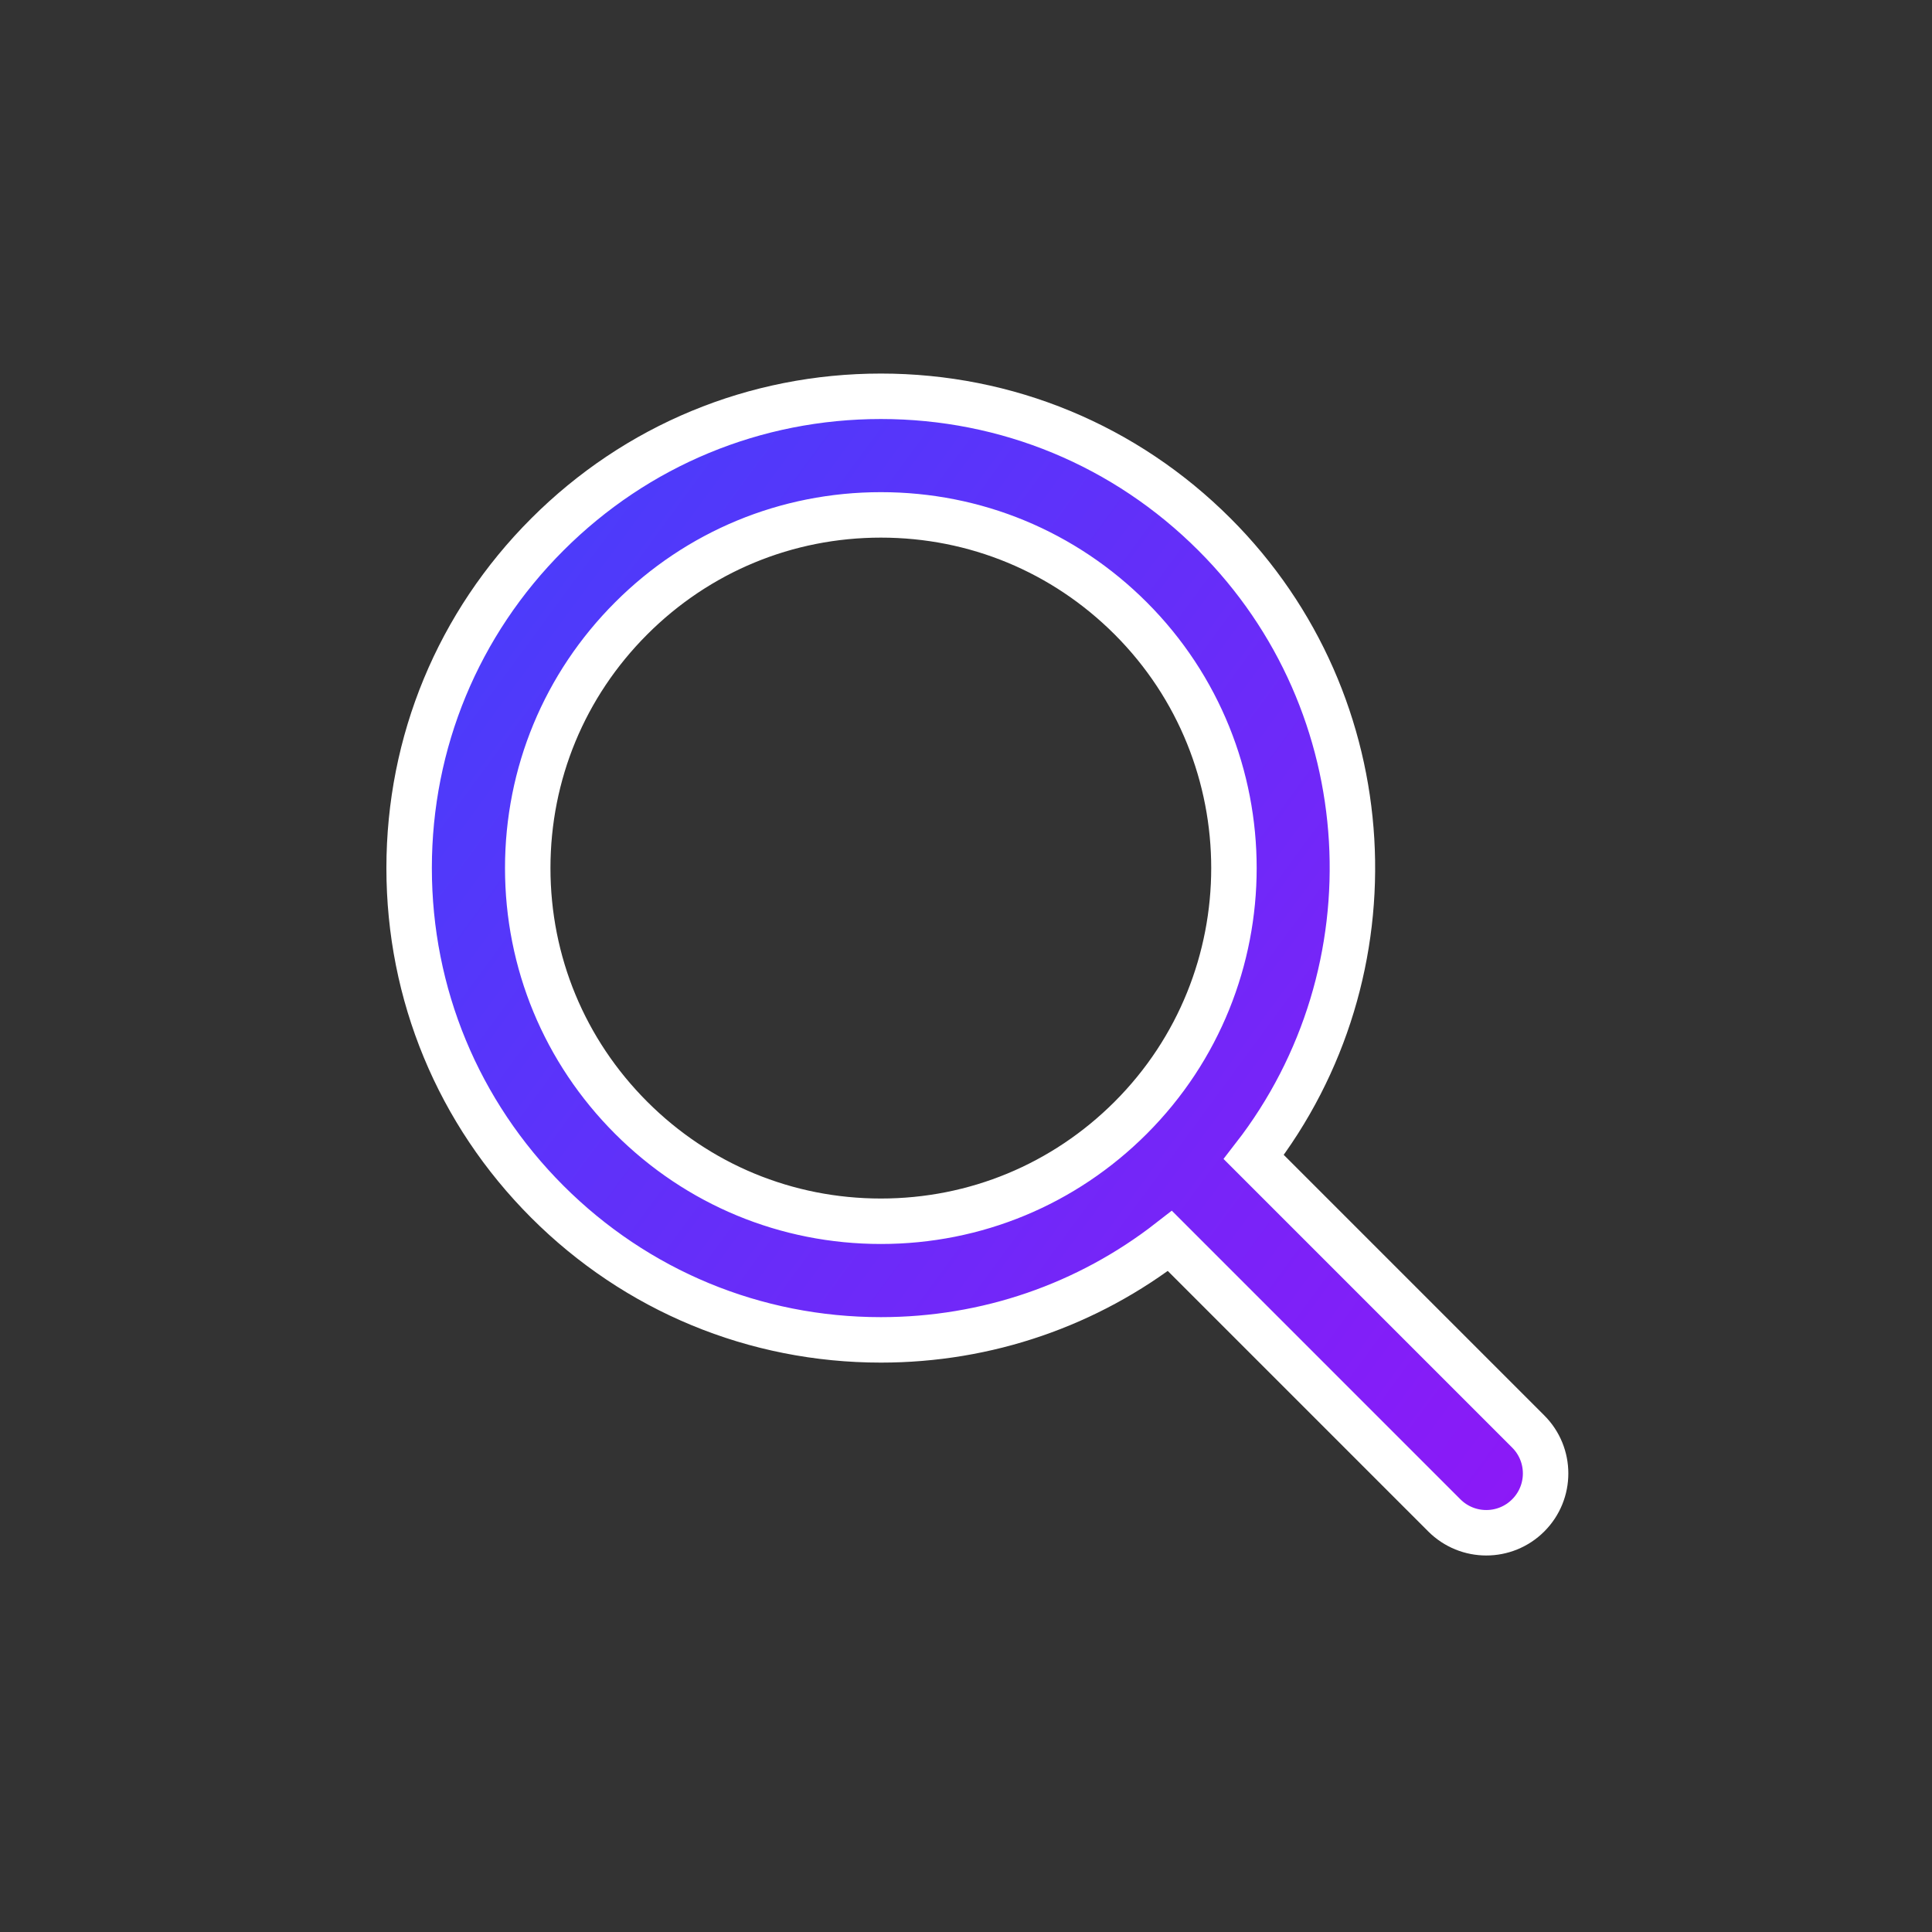 <?xml version="1.0" encoding="UTF-8"?>
<svg width="85px" height="85px" viewBox="0 0 85 85" version="1.1" xmlns="http://www.w3.org/2000/svg" xmlns:xlink="http://www.w3.org/1999/xlink">
    <rect x="0" y="0" width="85" height="85" fill="#333333" stroke="none"/>
    <!-- Generator: Sketch 44.1 (41455) - http://www.bohemiancoding.com/sketch -->
    <title>RECHERCHE</title>
    <desc>Created with Sketch.</desc>
    <defs>
        <linearGradient x1="-39.294%" y1="0%" x2="100%" y2="100%" id="linearGradient-1">
            <stop stop-color="#314AFC" offset="0%"></stop>
            <stop stop-color="#8E18F7" offset="100%"></stop>
        </linearGradient>
    </defs>
    <g id="Page-1" stroke="none" stroke-width="1" fill="none" fill-rule="evenodd">
        <g id="RECHERCHE" stroke="#FFFFFF" stroke-width="2" fill="url(#linearGradient-1)" fill-rule="nonzero">
            <g id="noun_950829_cc" transform="translate(18, 17)">
                <path d="M49.235,45.98 L37.16,33.904 C43.474,25.768 42.902,13.982 35.434,6.515 C31.513,2.594 26.301,0.435 20.757,0.435 C15.212,0.435 10,2.594 6.08,6.515 C2.159,10.435 0,15.648 0,21.192 C0,26.737 2.16,31.949 6.079,35.87 C10,39.79 15.212,41.949 20.757,41.949 C25.421,41.949 29.848,40.416 33.471,37.596 L45.545,49.671 C46.055,50.18 46.723,50.435 47.39,50.435 C48.058,50.435 48.726,50.18 49.235,49.671 C50.255,48.651 50.255,46.999 49.235,45.98 Z M9.77,32.179 C6.835,29.244 5.218,25.342 5.218,21.192 C5.218,17.041 6.835,13.139 9.77,10.204 C12.705,7.269 16.606,5.653 20.757,5.653 C24.907,5.653 28.809,7.269 31.745,10.204 C37.803,16.262 37.803,26.12 31.745,32.178 C28.809,35.113 24.907,36.73 20.757,36.73 C16.606,36.73 12.705,35.114 9.77,32.179 Z" id="Shape"></path>
            </g>
        </g>
    </g>
</svg>